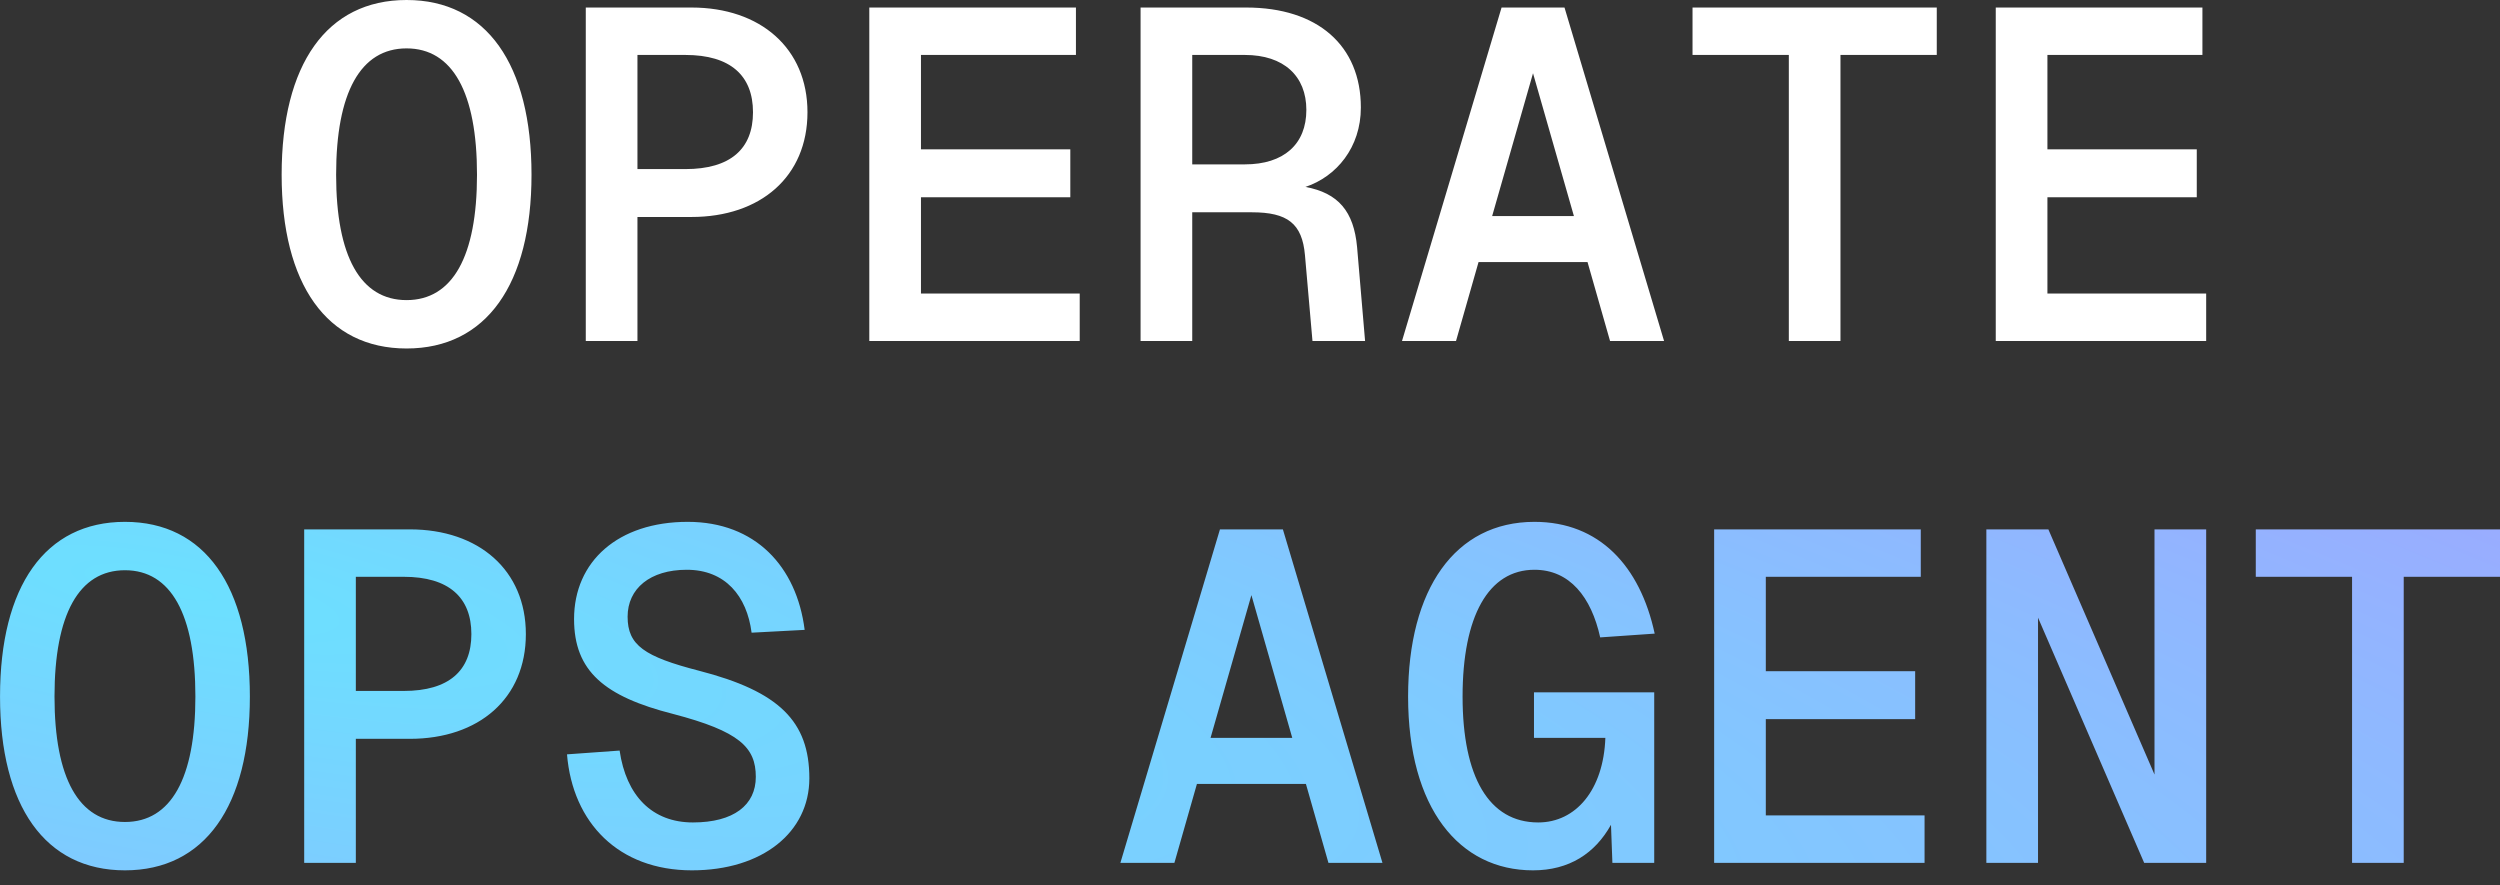 <svg width="96" height="34" viewBox="0 0 96 34" fill="none" xmlns="http://www.w3.org/2000/svg">
<rect x="0" y="0" width="96" height="34" fill="#333333" stroke="none"/>
<path d="M15.612 13.382C12.546 13.382 10.815 10.911 10.815 6.709C10.815 2.471 12.546 -7.04711e-06 15.612 -7.04711e-06C18.678 -7.04711e-06 20.41 2.471 20.41 6.709C20.41 10.911 18.678 13.382 15.612 13.382ZM15.612 11.524C17.38 11.524 18.317 9.847 18.317 6.709C18.317 3.553 17.38 1.858 15.612 1.858C13.845 1.858 12.907 3.553 12.907 6.709C12.907 9.847 13.845 11.524 15.612 11.524ZM22.494 13.094V0.289H26.552C29.204 0.289 31.007 1.858 31.007 4.31C31.007 6.781 29.204 8.332 26.552 8.332H24.478V13.094H22.494ZM26.318 6.493C28.049 6.493 28.915 5.717 28.915 4.31C28.915 2.904 28.049 2.11 26.318 2.11H24.478V6.493H26.318ZM33.381 13.094V0.289H41.316V2.11H35.365V5.735H41.1V7.575H35.365V11.272H41.461V13.094H33.381ZM43.798 13.094V0.289H47.856C50.597 0.289 52.257 1.749 52.257 4.13C52.257 5.663 51.319 6.781 50.129 7.178C51.391 7.412 51.986 8.116 52.112 9.487L52.419 13.094H50.399L50.11 9.793C50.002 8.585 49.443 8.152 48.072 8.152H45.782V13.094H43.798ZM47.802 6.312C49.299 6.312 50.164 5.537 50.164 4.22C50.164 2.922 49.299 2.11 47.802 2.11H45.782V6.312H47.802ZM53.837 13.094L57.66 0.289H60.077L63.9 13.094H61.826L60.961 10.064H56.776L55.911 13.094H53.837ZM57.299 8.296H60.438L58.868 2.813L57.299 8.296ZM68.691 13.094V2.11H64.993V0.289H74.372V2.11H70.674V13.094H68.691ZM76.637 13.094V0.289H84.573V2.11H78.621V5.735H84.356V7.575H78.621V11.272H84.717V13.094H76.637Z" fill="white"/>
<path d="M4.798 33.421C1.732 33.421 0.001 30.95 0.001 26.748C0.001 22.51 1.732 20.039 4.798 20.039C7.864 20.039 9.595 22.51 9.595 26.748C9.595 30.95 7.864 33.421 4.798 33.421ZM4.798 31.564C6.566 31.564 7.503 29.886 7.503 26.748C7.503 23.592 6.566 21.897 4.798 21.897C3.031 21.897 2.093 23.592 2.093 26.748C2.093 29.886 3.031 31.564 4.798 31.564ZM11.681 33.133V20.328H15.738C18.39 20.328 20.193 21.897 20.193 24.35C20.193 26.82 18.39 28.371 15.738 28.371H13.664V33.133H11.681ZM15.504 26.532C17.235 26.532 18.101 25.756 18.101 24.35C18.101 22.943 17.235 22.149 15.504 22.149H13.664V26.532H15.504ZM26.57 33.421C23.757 33.421 21.99 31.6 21.773 28.967L23.793 28.822C24.046 30.554 25.038 31.582 26.607 31.582C28.176 31.582 29.023 30.914 29.023 29.832C29.023 28.696 28.392 28.083 25.849 27.416C23.216 26.748 22.044 25.774 22.044 23.772C22.044 21.554 23.739 20.039 26.408 20.039C29.005 20.039 30.592 21.753 30.899 24.187L28.861 24.295C28.681 22.889 27.851 21.879 26.372 21.879C24.965 21.879 24.1 22.6 24.1 23.682C24.1 24.782 24.749 25.215 26.841 25.756C29.925 26.55 31.079 27.704 31.079 29.886C31.079 31.96 29.276 33.421 26.57 33.421ZM43.023 33.133L46.846 20.328H49.263L53.086 33.133H51.012L50.147 30.103H45.962L45.097 33.133H43.023ZM46.485 28.335H49.623L48.054 22.853L46.485 28.335ZM58.868 33.421C56.037 33.421 54.071 31.041 54.071 26.748C54.071 22.618 55.875 20.039 58.923 20.039C61.411 20.039 62.98 21.734 63.54 24.331L61.447 24.476C61.105 22.925 60.275 21.879 58.923 21.879C57.155 21.879 56.163 23.664 56.163 26.748C56.163 29.832 57.173 31.582 59.067 31.582C60.51 31.582 61.574 30.337 61.646 28.335H58.905V26.586H63.522V33.133H61.916L61.862 31.672C61.249 32.772 60.257 33.421 58.868 33.421ZM65.823 33.133V20.328H73.758V22.149H67.807V25.774H73.542V27.614H67.807V31.311H73.903V33.133H65.823ZM76.276 33.133V20.328H78.657L82.733 29.742V20.328H84.717V33.133H82.336L78.26 23.718V33.133H76.276ZM90.319 33.133V22.149H86.622V20.328H96V22.149H92.303V33.133H90.319Z" fill="url(#paint0_radial_176_1337)"/>
<defs>
<radialGradient id="paint0_radial_176_1337" cx="0" cy="0" r="1" gradientTransform="matrix(94.589 -9.207 121.905 42.769 7.568 23.059)" gradientUnits="userSpaceOnUse">
<stop stop-color="#6CE0FF"/>
<stop offset="1" stop-color="#A4A0FF"/>
</radialGradient>
</defs>
</svg>
